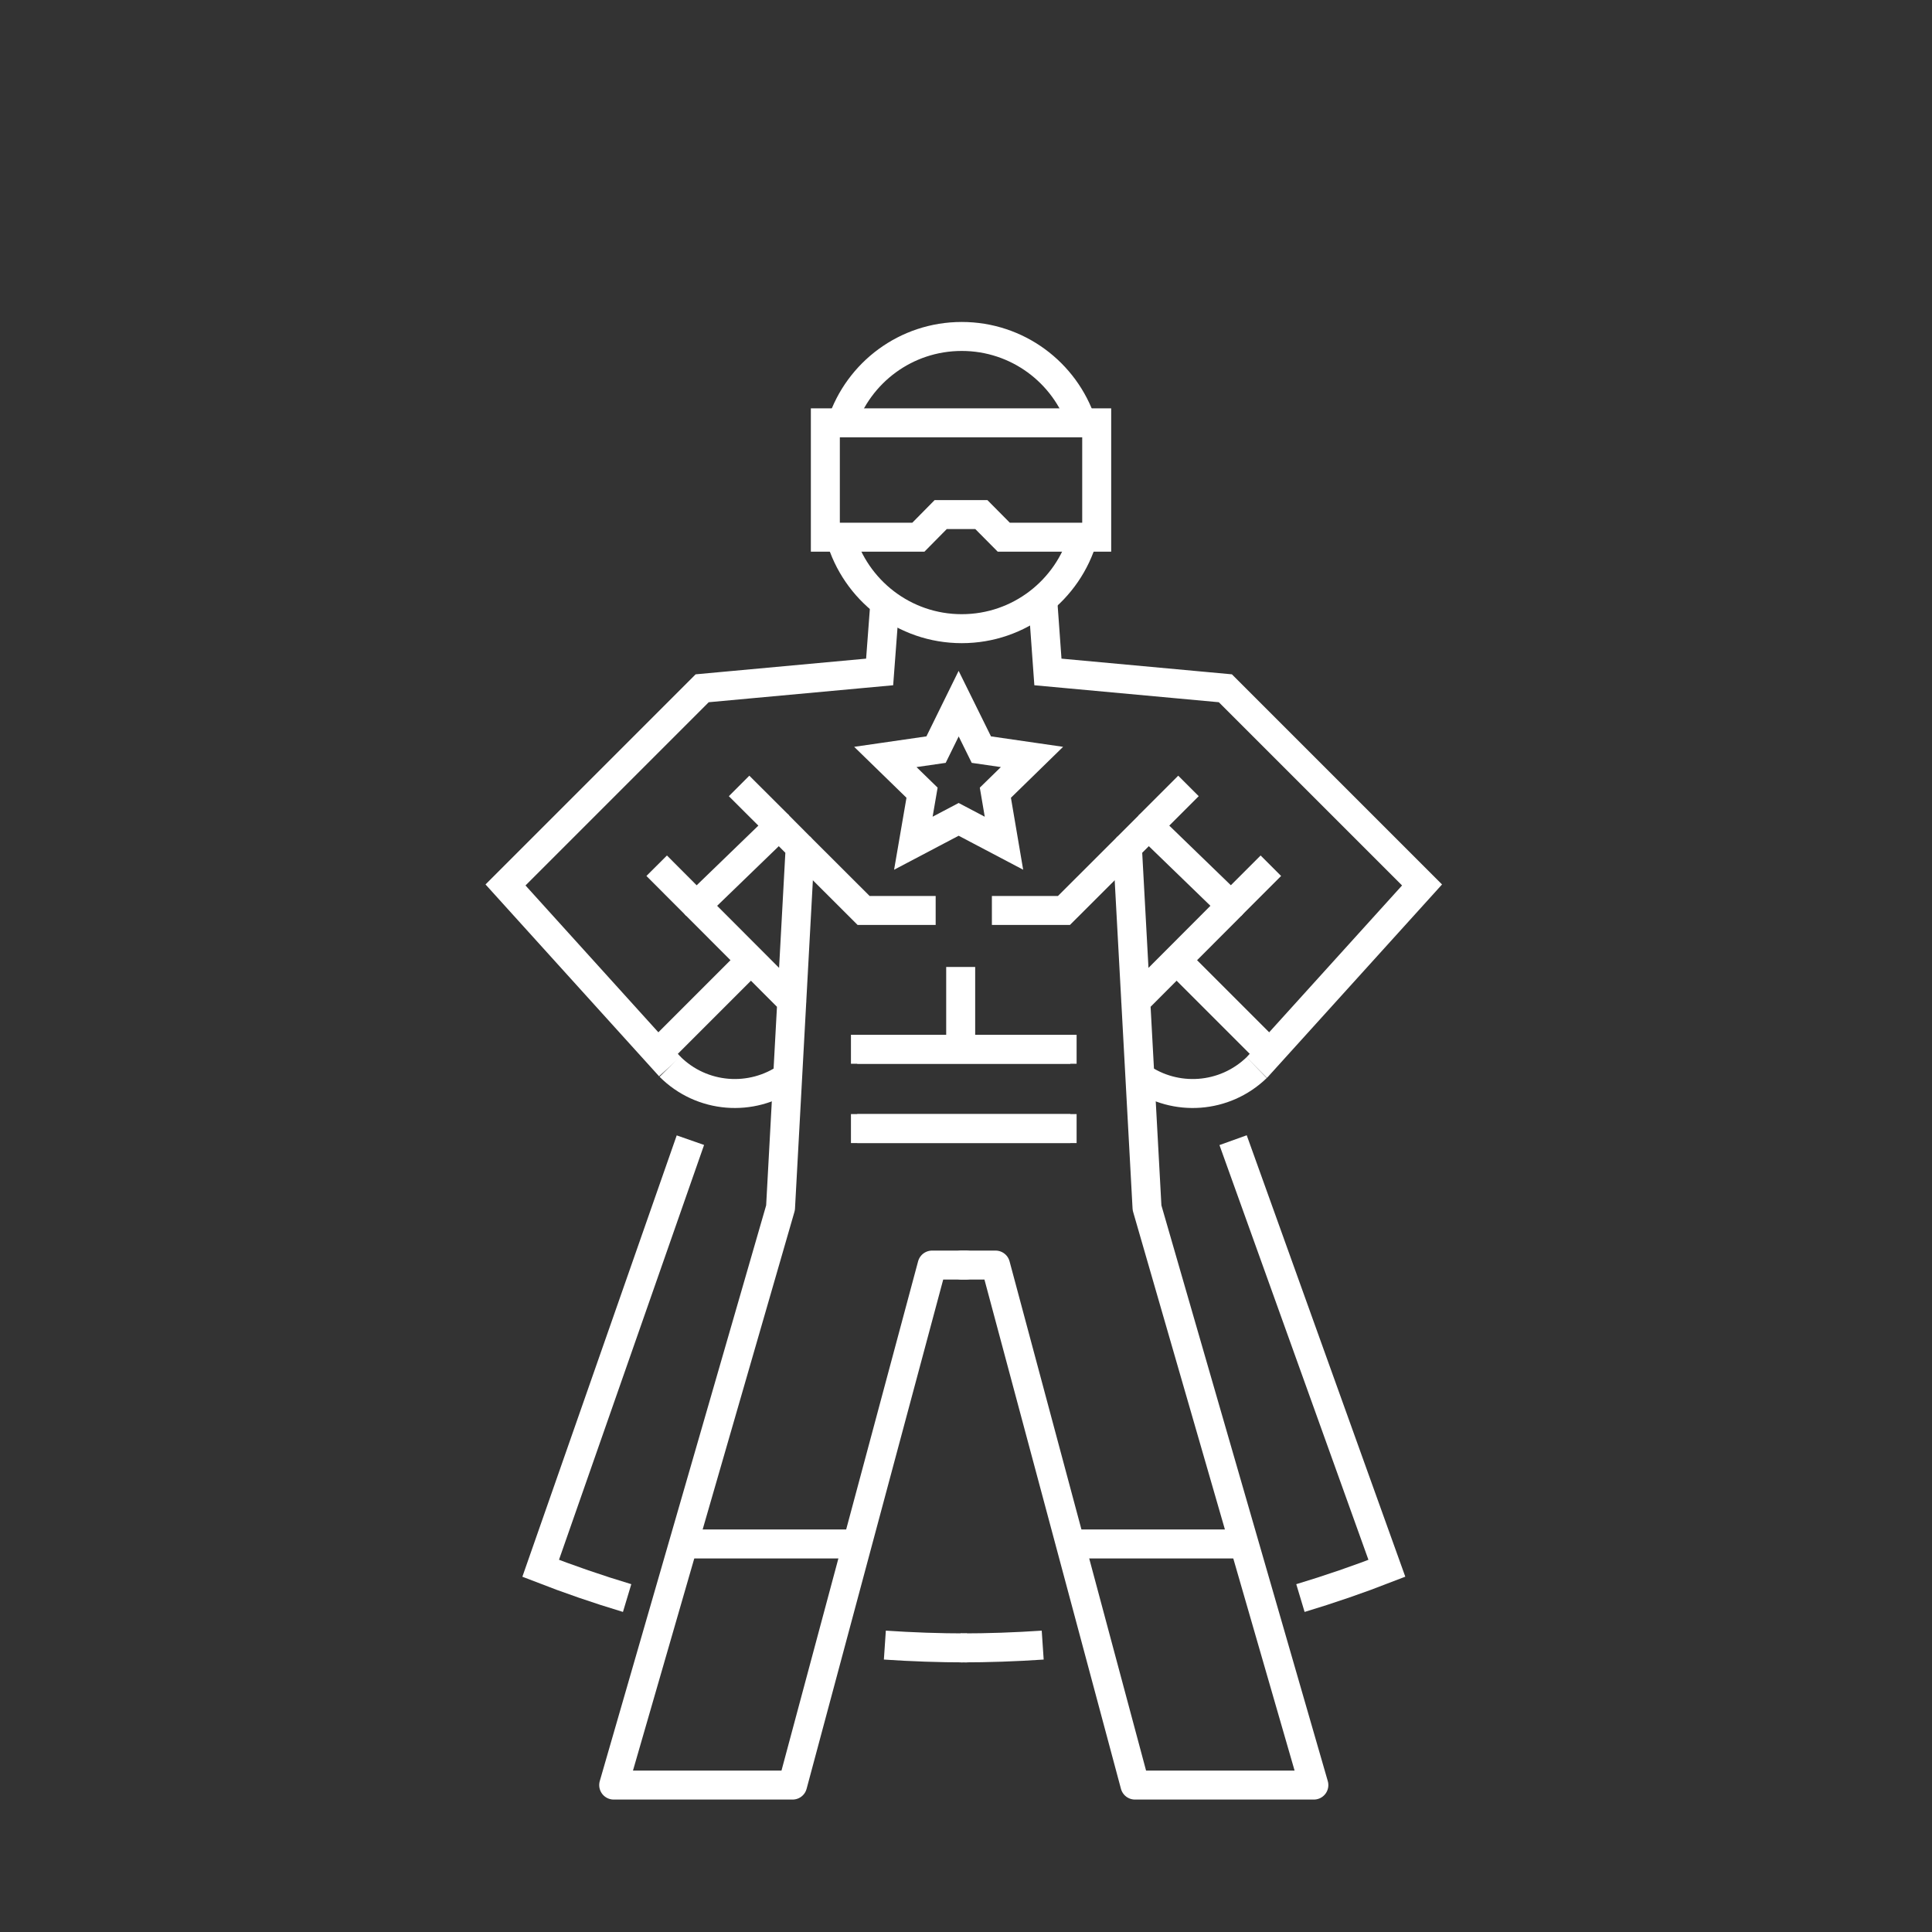 <?xml version="1.0" encoding="UTF-8"?>
<svg id="Icons" xmlns="http://www.w3.org/2000/svg" viewBox="0 0 200 200">
  <rect x="0" y="0" width="200" height="200" fill="#333333" stroke="none"/>
  <defs>
    <style>
      .cls-1, .cls-2 {
        stroke-miterlimit: 10;
      }

      .cls-1, .cls-2, .cls-3 {
        fill: none;
        stroke: #fff;
        stroke-width: 3px;
      }

      .cls-2, .cls-3 {
        stroke-linecap: round;
      }

      .cls-3 {
        stroke-linejoin: round;
      }
    </style>
  </defs>
  <g>
    <polyline class="cls-3" points="99.56 130.96 103.06 130.96 117.49 184.79 136.01 184.79 118.74 125.03 116.74 88.3 116.74 87.66 118.91 85.49 127.44 93.75 117.57 103.64"/>
    <polyline class="cls-1" points="107.94 62.07 108.48 69.56 126.85 71.25 147.21 91.61 130.17 110.44 130.09 110.52"/>
  </g>
  <polyline class="cls-1" points="116.74 87.66 110.14 94.25 102.68 94.25"/>
  <line class="cls-1" x1="88.09" y1="108.62" x2="110.8" y2="108.62"/>
  <line class="cls-1" x1="88.09" y1="116.83" x2="110.8" y2="116.83"/>
  <line class="cls-1" x1="99.45" y1="100.1" x2="99.45" y2="108.62"/>
  <path class="cls-1" d="M118,111.47c3.67,2.59,8.76,2.27,12.09-.95"/>
  <line class="cls-1" x1="121.8" y1="99.4" x2="131.44" y2="109.04"/>
  <path class="cls-1" d="M107.94,170.3c-2.81.19-5.64.29-8.5.29"/>
  <path class="cls-1" d="M134.62,165.43c3.03-.91,6.02-1.94,8.95-3.08l-15.92-44.32"/>
  <g>
    <g>
      <polyline class="cls-1" points="69.34 110.41 52.33 91.61 72.69 71.25 91.06 69.56 91.6 62.39"/>
      <polyline class="cls-3" points="99.98 130.96 96.49 130.96 82.05 184.79 63.53 184.79 80.8 125.03 82.8 88.3 82.8 87.66 80.64 85.49 72.1 93.75 81.97 103.64"/>
    </g>
    <line class="cls-1" x1="70.75" y1="159.83" x2="88.74" y2="159.83"/>
    <polyline class="cls-1" points="82.8 87.66 89.4 94.25 96.86 94.25"/>
    <line class="cls-1" x1="111.45" y1="108.62" x2="88.74" y2="108.62"/>
    <line class="cls-1" x1="111.45" y1="116.83" x2="88.74" y2="116.83"/>
    <path class="cls-1" d="M69.34,110.41c3.32,3.32,8.48,3.68,12.2,1.06"/>
    <line class="cls-1" x1="77.74" y1="99.4" x2="68.1" y2="109.04"/>
    <path class="cls-1" d="M91.6,170.3c2.81.19,5.64.29,8.5.29"/>
    <path class="cls-1" d="M64.92,165.43c-3.03-.91-6.02-1.94-8.95-3.08l15.5-44.32"/>
    <line class="cls-1" x1="110.84" y1="159.83" x2="128.83" y2="159.83"/>
  </g>
  <polygon class="cls-2" points="99.24 72.84 101.59 77.6 106.83 78.36 103.04 82.06 103.93 87.29 99.24 84.82 94.55 87.29 95.45 82.06 91.65 78.36 96.9 77.6 99.24 72.84"/>
  <polygon class="cls-1" points="85.44 43.77 85.44 55.61 95.07 55.61 97.38 53.27 101.59 53.27 103.91 55.61 113.53 55.61 113.53 43.77 85.44 43.77"/>
  <path class="cls-1" d="M112.13,55.61c-1.57,5.47-6.6,9.47-12.57,9.47s-11-4-12.57-9.47"/>
  <path class="cls-1" d="M87.15,43.77c1.73-5.2,6.63-8.94,12.41-8.94s10.68,3.74,12.41,8.94"/>
  <line class="cls-1" x1="72.1" y1="93.75" x2="67.98" y2="89.62"/>
  <line class="cls-1" x1="80.64" y1="85.48" x2="76.51" y2="81.36"/>
  <line class="cls-1" x1="127.43" y1="93.75" x2="131.56" y2="89.62"/>
  <line class="cls-1" x1="118.9" y1="85.49" x2="123.03" y2="81.36"/>
</svg>